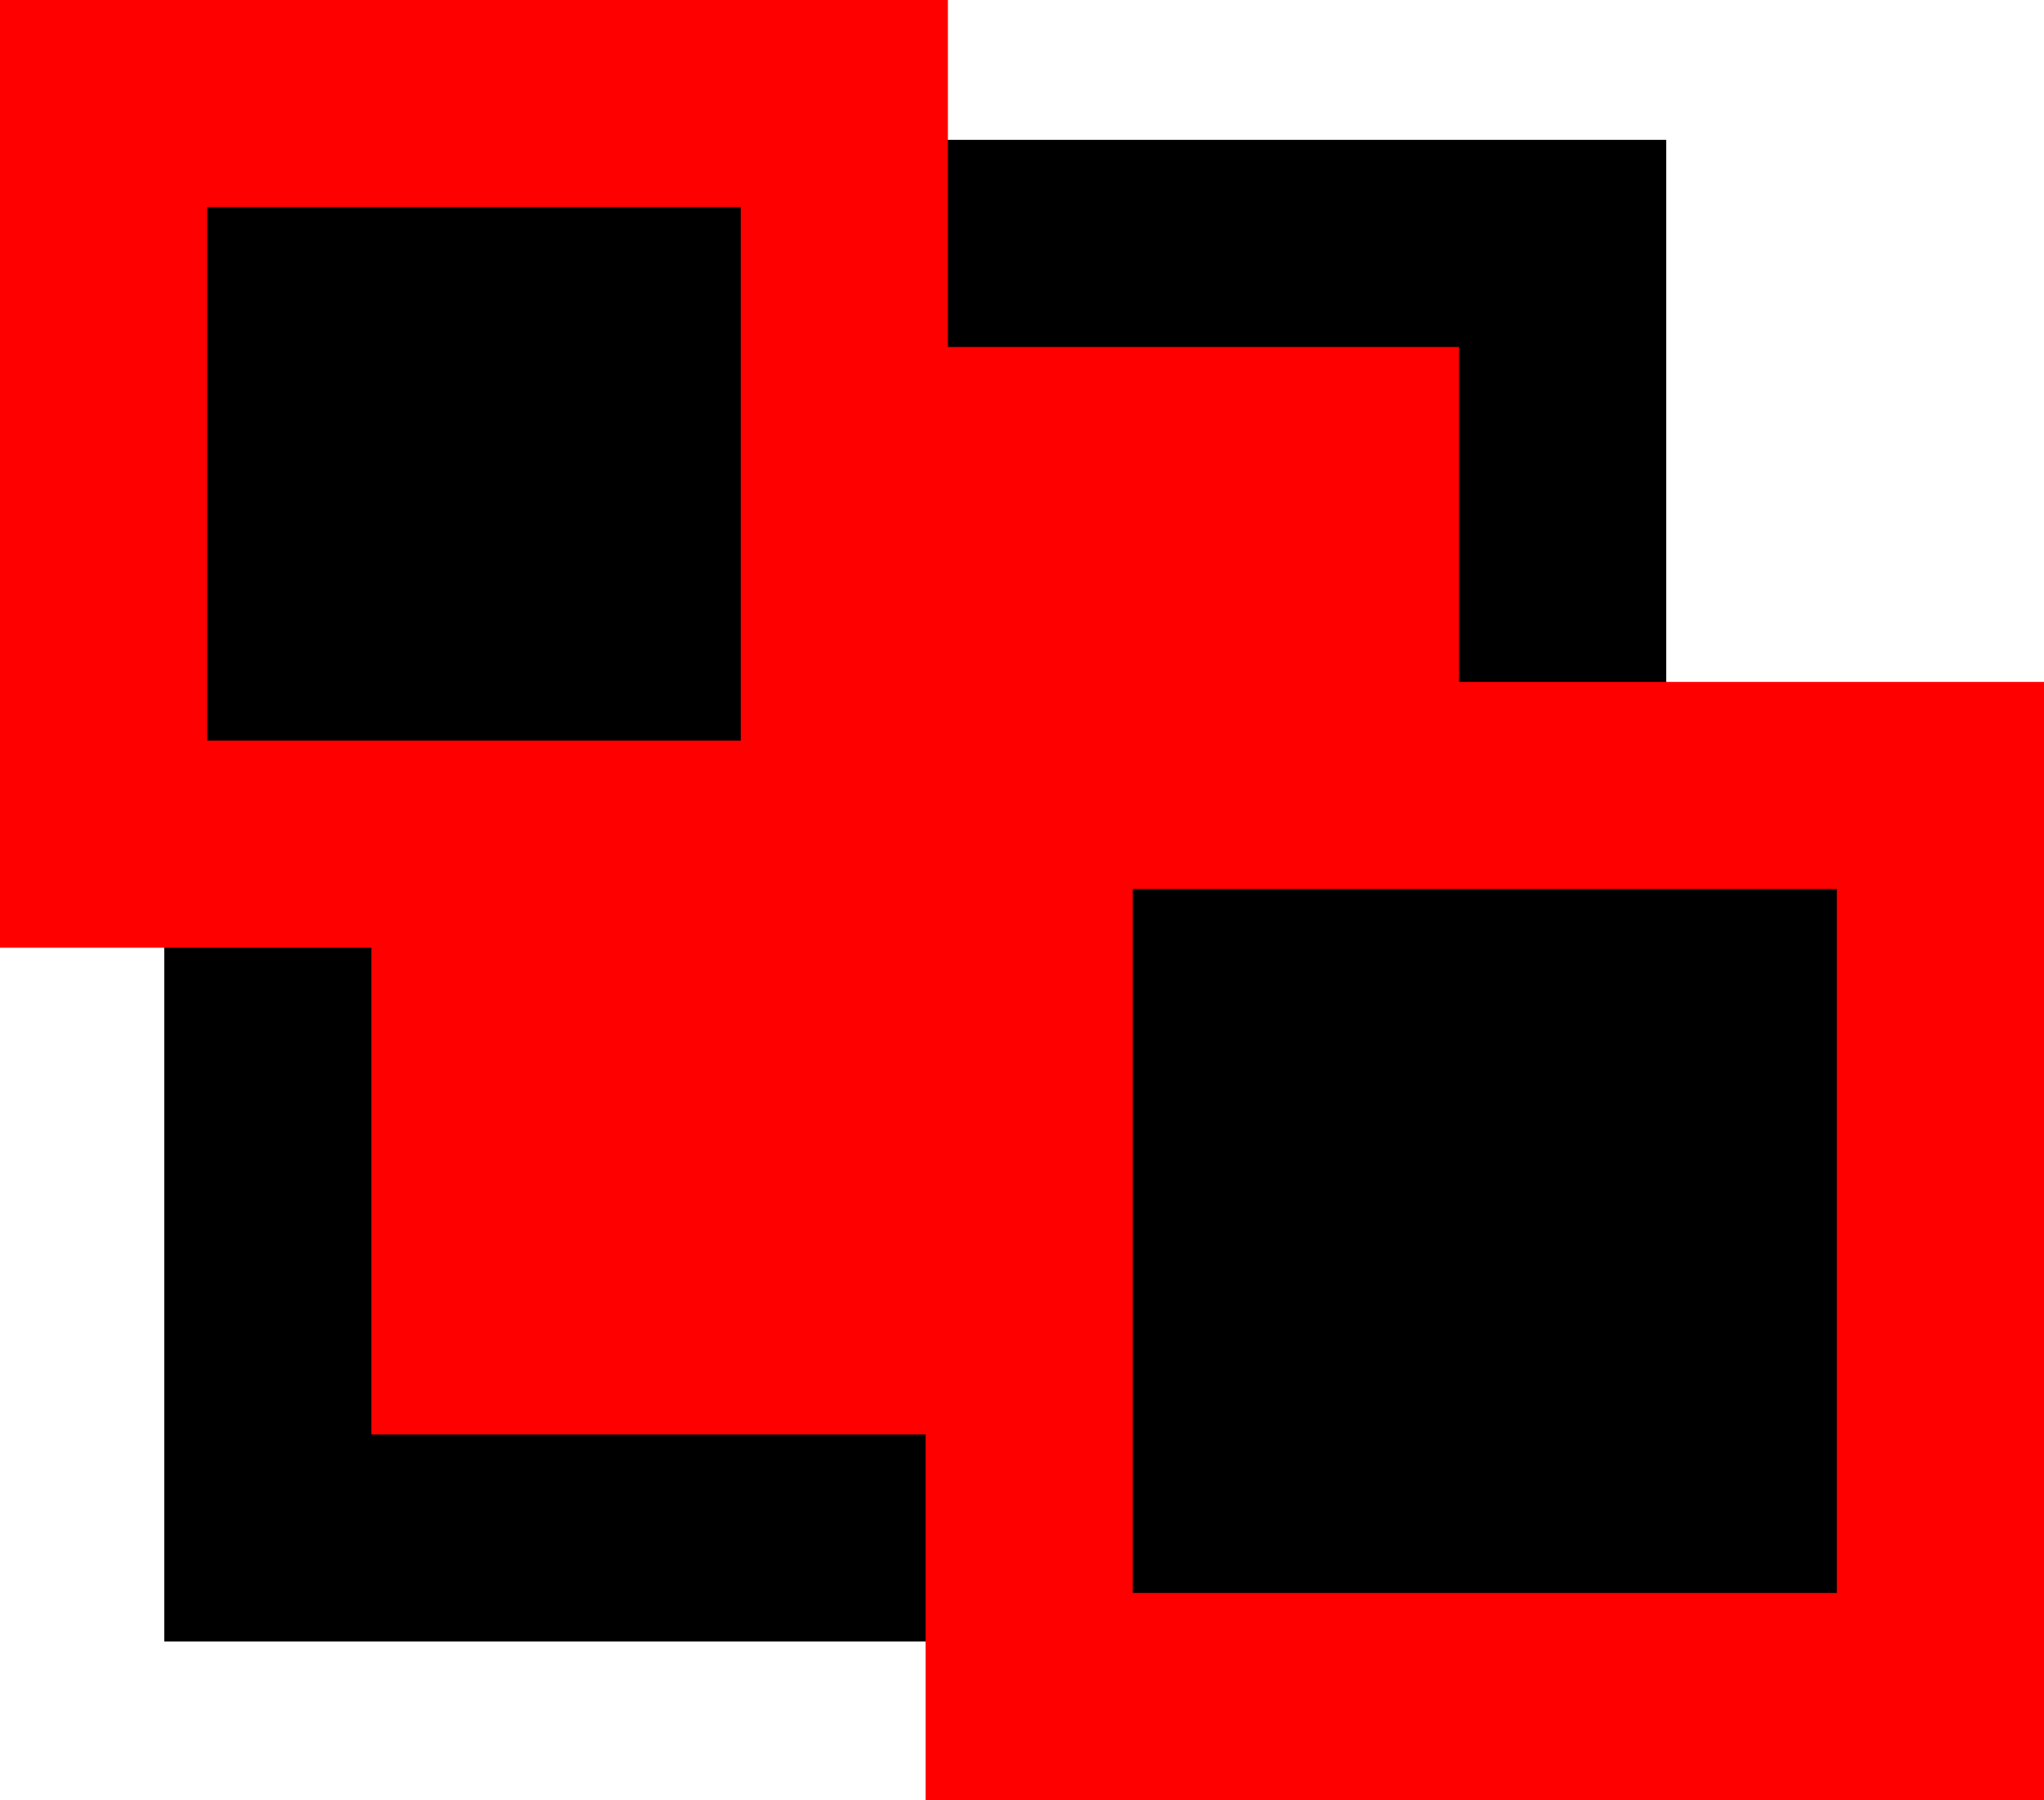 <svg version="1.1" xmlns="http://www.w3.org/2000/svg" xmlns:xlink="http://www.w3.org/1999/xlink" width="49.332" height="43.454" viewBox="0,0,49.332,43.454"><g transform="translate(-217.911,-158.499)"><g data-paper-data="{&quot;isPaintingLayer&quot;:true}" fill-rule="nonzero" stroke-width="5" stroke-linecap="butt" stroke-linejoin="miter" stroke-miterlimit="10" stroke-dasharray="" stroke-dashoffset="0" style="mix-blend-mode: normal"><path d="M224.375,195.625v-31.25h31.25v31.25z" fill="#ff0000" stroke="#000000"/><path d="M220.411,178.877v-17.878h17.878v17.878z" fill="#000000" stroke="#ff0000"/><path d="M242.751,199.453v-21.993h21.993v21.993z" fill="#000000" stroke="#ff0000"/></g></g></svg>
